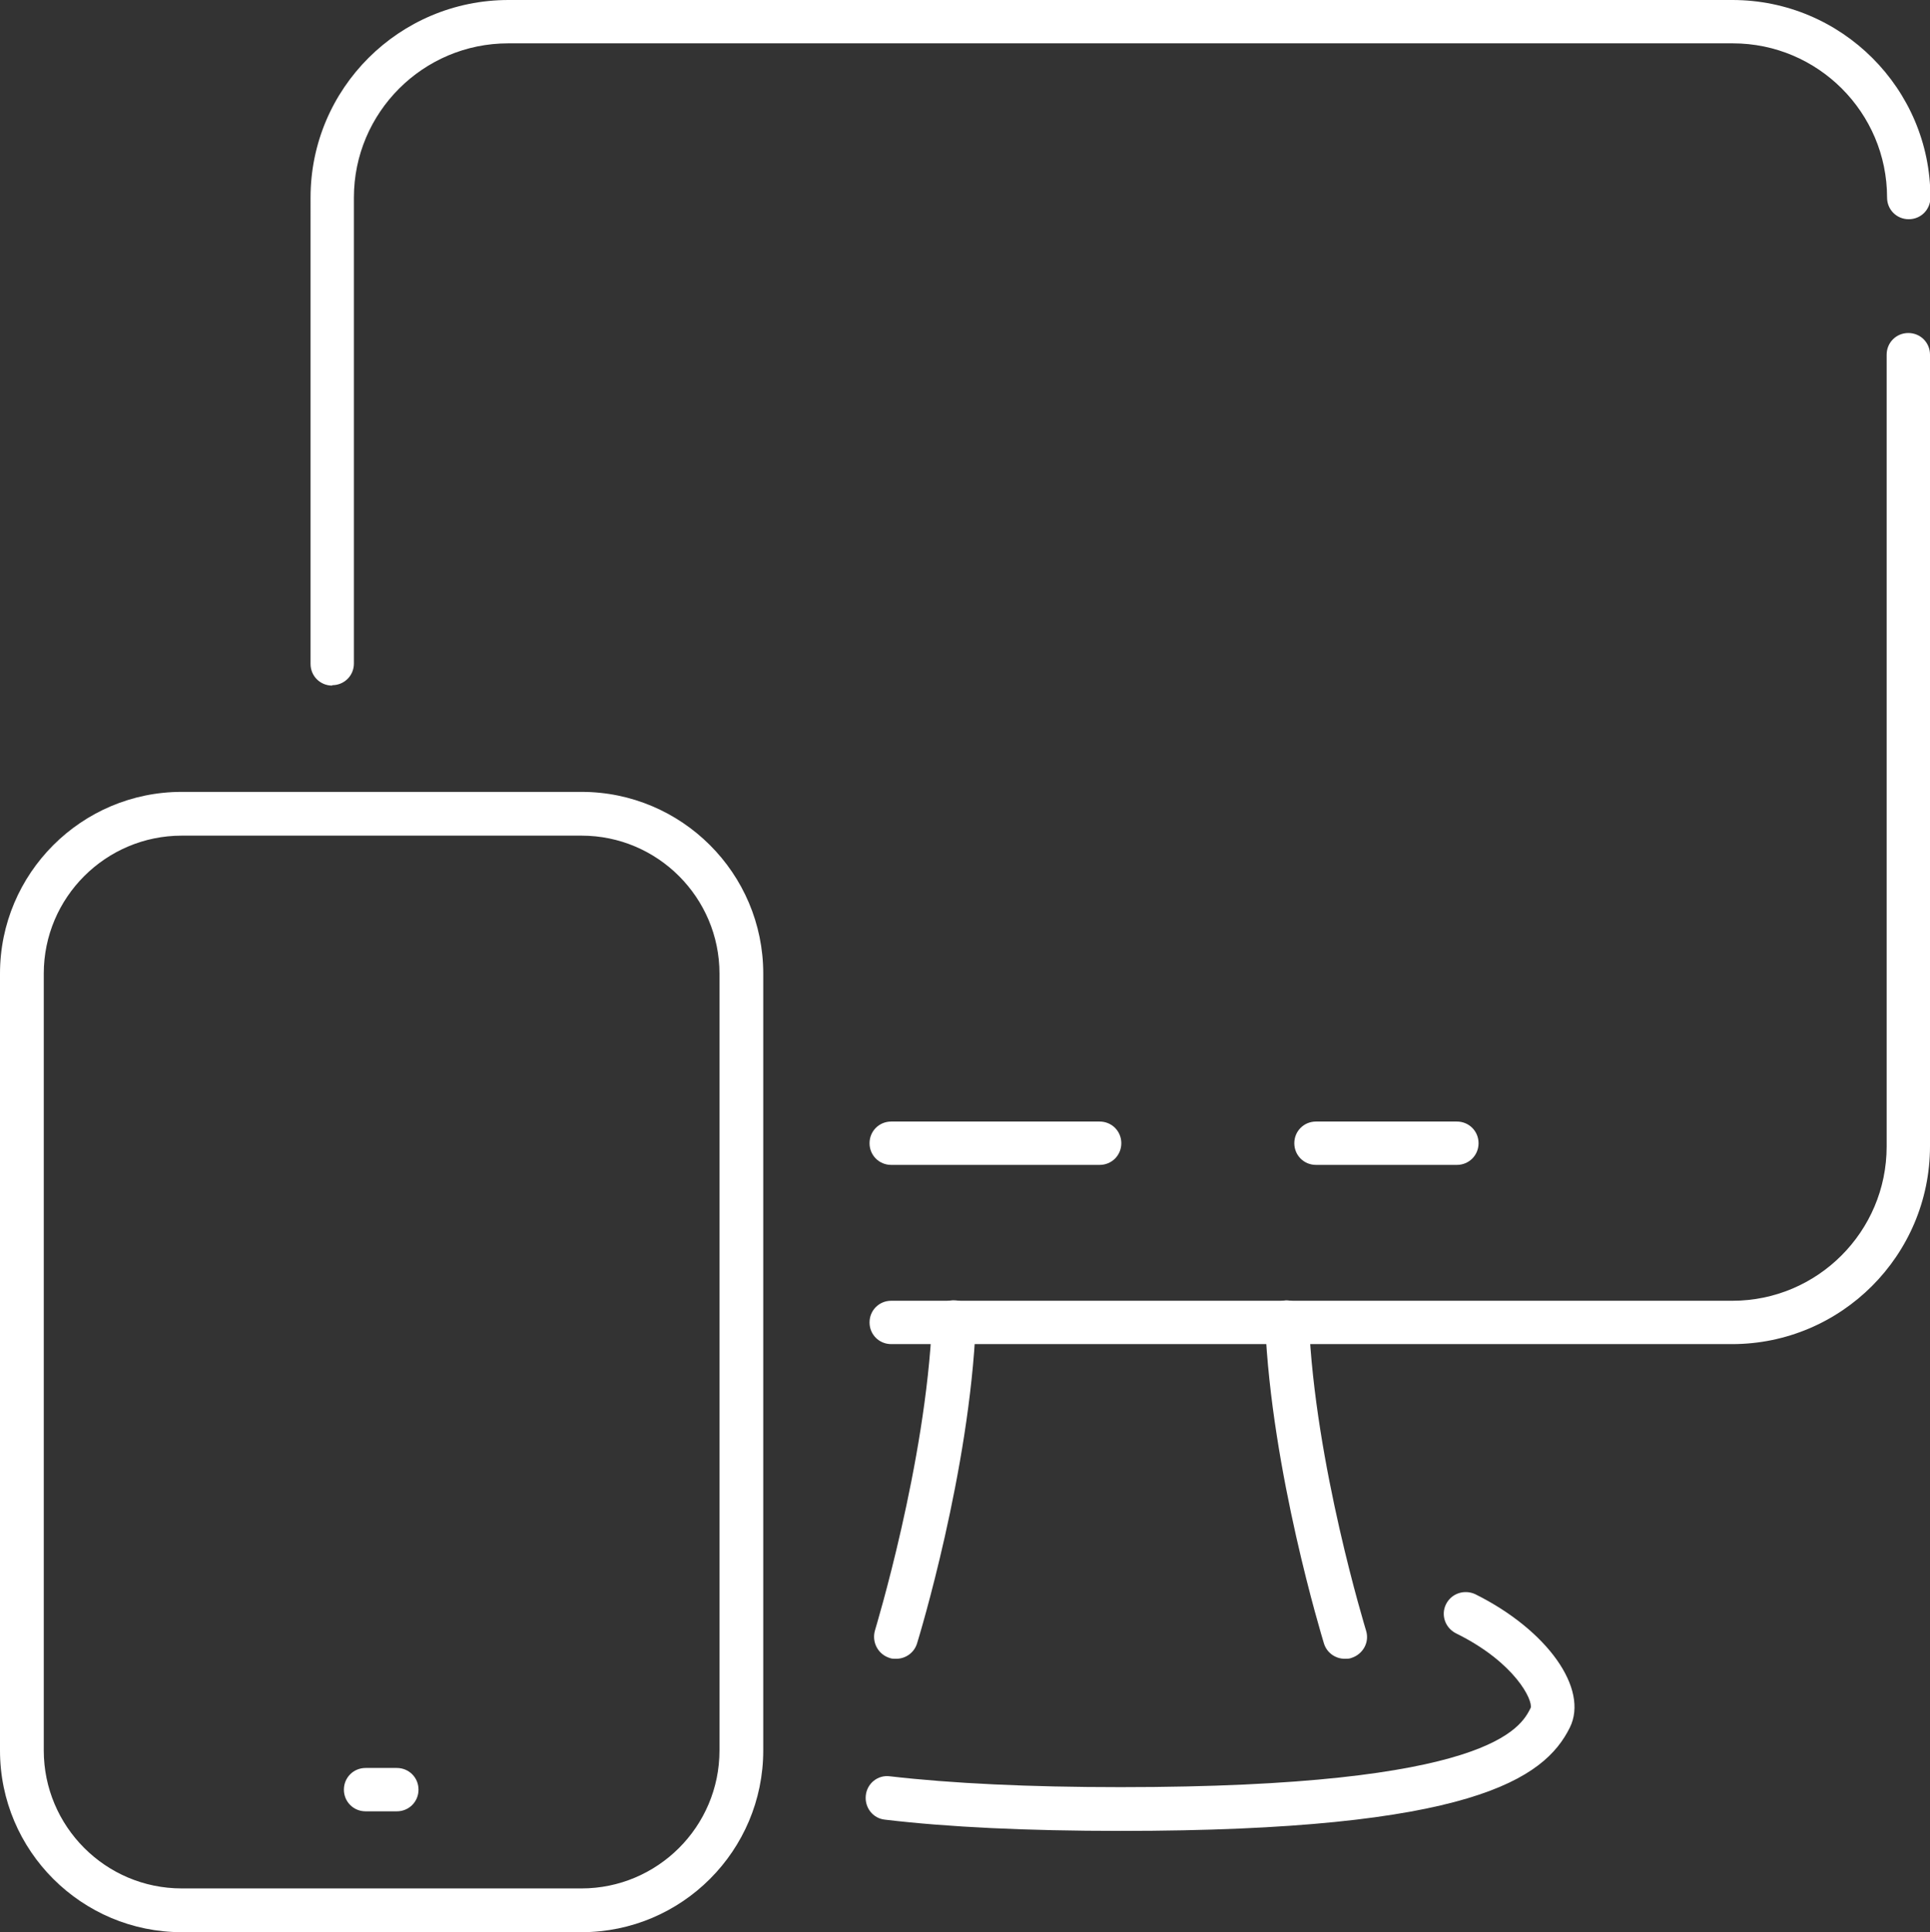 <?xml version="1.0" encoding="UTF-8"?>
<svg id="Capa_2" data-name="Capa 2" xmlns="http://www.w3.org/2000/svg" viewBox="0 0 46.3 46.36">
  <rect x="0" y="0" width="46.3" height="46.36" fill="#333333" stroke="none"/>
  <defs>
    <style>
      .cls-1 {
        fill: #fff;
        stroke-width: 0px;
      }
    </style>
  </defs>
  <g id="Capa_1-2" data-name="Capa 1">
    <g>
      <g>
        <path class="cls-1" d="M7.97,16.45c-.29,0-.52-.23-.52-.52V4.74c0-2.62,2.13-4.74,4.75-4.74h29.36c2.62,0,4.75,2.13,4.75,4.74,0,.29-.23.52-.52.52s-.52-.23-.52-.52c0-2.04-1.66-3.7-3.7-3.7H12.19c-2.04,0-3.7,1.66-3.7,3.7v11.18c0,.29-.23.52-.52.52Z"/>
        <path class="cls-1" d="M41.56,32.25h-20.18c-.29,0-.52-.23-.52-.52s.23-.52.52-.52h20.18c2.04,0,3.7-1.66,3.7-3.7V8.51c0-.29.23-.52.52-.52s.52.23.52.52v18.99c0,2.62-2.13,4.75-4.75,4.75Z"/>
        <g>
          <path class="cls-1" d="M21.49,39.8c-.05,0-.1,0-.15-.02-.28-.09-.43-.38-.35-.66.01-.04,1.22-4,1.37-7.42.01-.29.26-.52.55-.5.29.01.51.26.5.55-.15,3.55-1.36,7.52-1.41,7.68-.07.23-.28.37-.5.37Z"/>
          <path class="cls-1" d="M32.26,39.8c-.22,0-.43-.14-.5-.37-.05-.17-1.26-4.13-1.41-7.68-.01-.29.21-.53.5-.55.29,0,.53.21.55.5.14,3.42,1.36,7.38,1.37,7.42.09.28-.07.57-.35.66-.05.02-.1.02-.15.02Z"/>
          <path class="cls-1" d="M26.88,43.93c-2.24,0-4.14-.09-5.65-.27-.29-.03-.49-.29-.46-.58.03-.29.29-.5.58-.46,1.47.17,3.33.26,5.53.26,8.89,0,9.6-1.43,9.84-1.9.06-.18-.37-1.09-1.79-1.79-.26-.13-.37-.44-.24-.7.13-.26.44-.36.7-.24,1.73.86,2.73,2.27,2.27,3.2-.61,1.23-2.37,2.48-10.78,2.48Z"/>
        </g>
        <g>
          <path class="cls-1" d="M34.95,27.95h-3.38c-.29,0-.52-.23-.52-.52s.23-.52.52-.52h3.38c.29,0,.52.23.52.52s-.23.52-.52.52Z"/>
          <path class="cls-1" d="M26.38,27.95h-5c-.29,0-.52-.23-.52-.52s.23-.52.52-.52h5c.29,0,.52.23.52.52s-.23.52-.52.52Z"/>
        </g>
      </g>
      <g>
        <path class="cls-1" d="M13.95,46.36H4.36c-2.4,0-4.36-1.95-4.36-4.36v-18.64c0-2.4,1.95-4.36,4.36-4.36h9.59c2.4,0,4.36,1.95,4.36,4.36v18.64c0,2.4-1.95,4.36-4.36,4.36ZM4.36,20.05c-1.82,0-3.31,1.48-3.31,3.31v18.64c0,1.82,1.48,3.31,3.31,3.31h9.59c1.82,0,3.31-1.48,3.31-3.31v-18.64c0-1.82-1.48-3.31-3.31-3.31H4.36Z"/>
        <path class="cls-1" d="M9.52,43.46h-.75c-.29,0-.52-.23-.52-.52s.23-.52.52-.52h.75c.29,0,.52.23.52.52s-.23.52-.52.52Z"/>
      </g>
    </g>
  </g>
</svg>